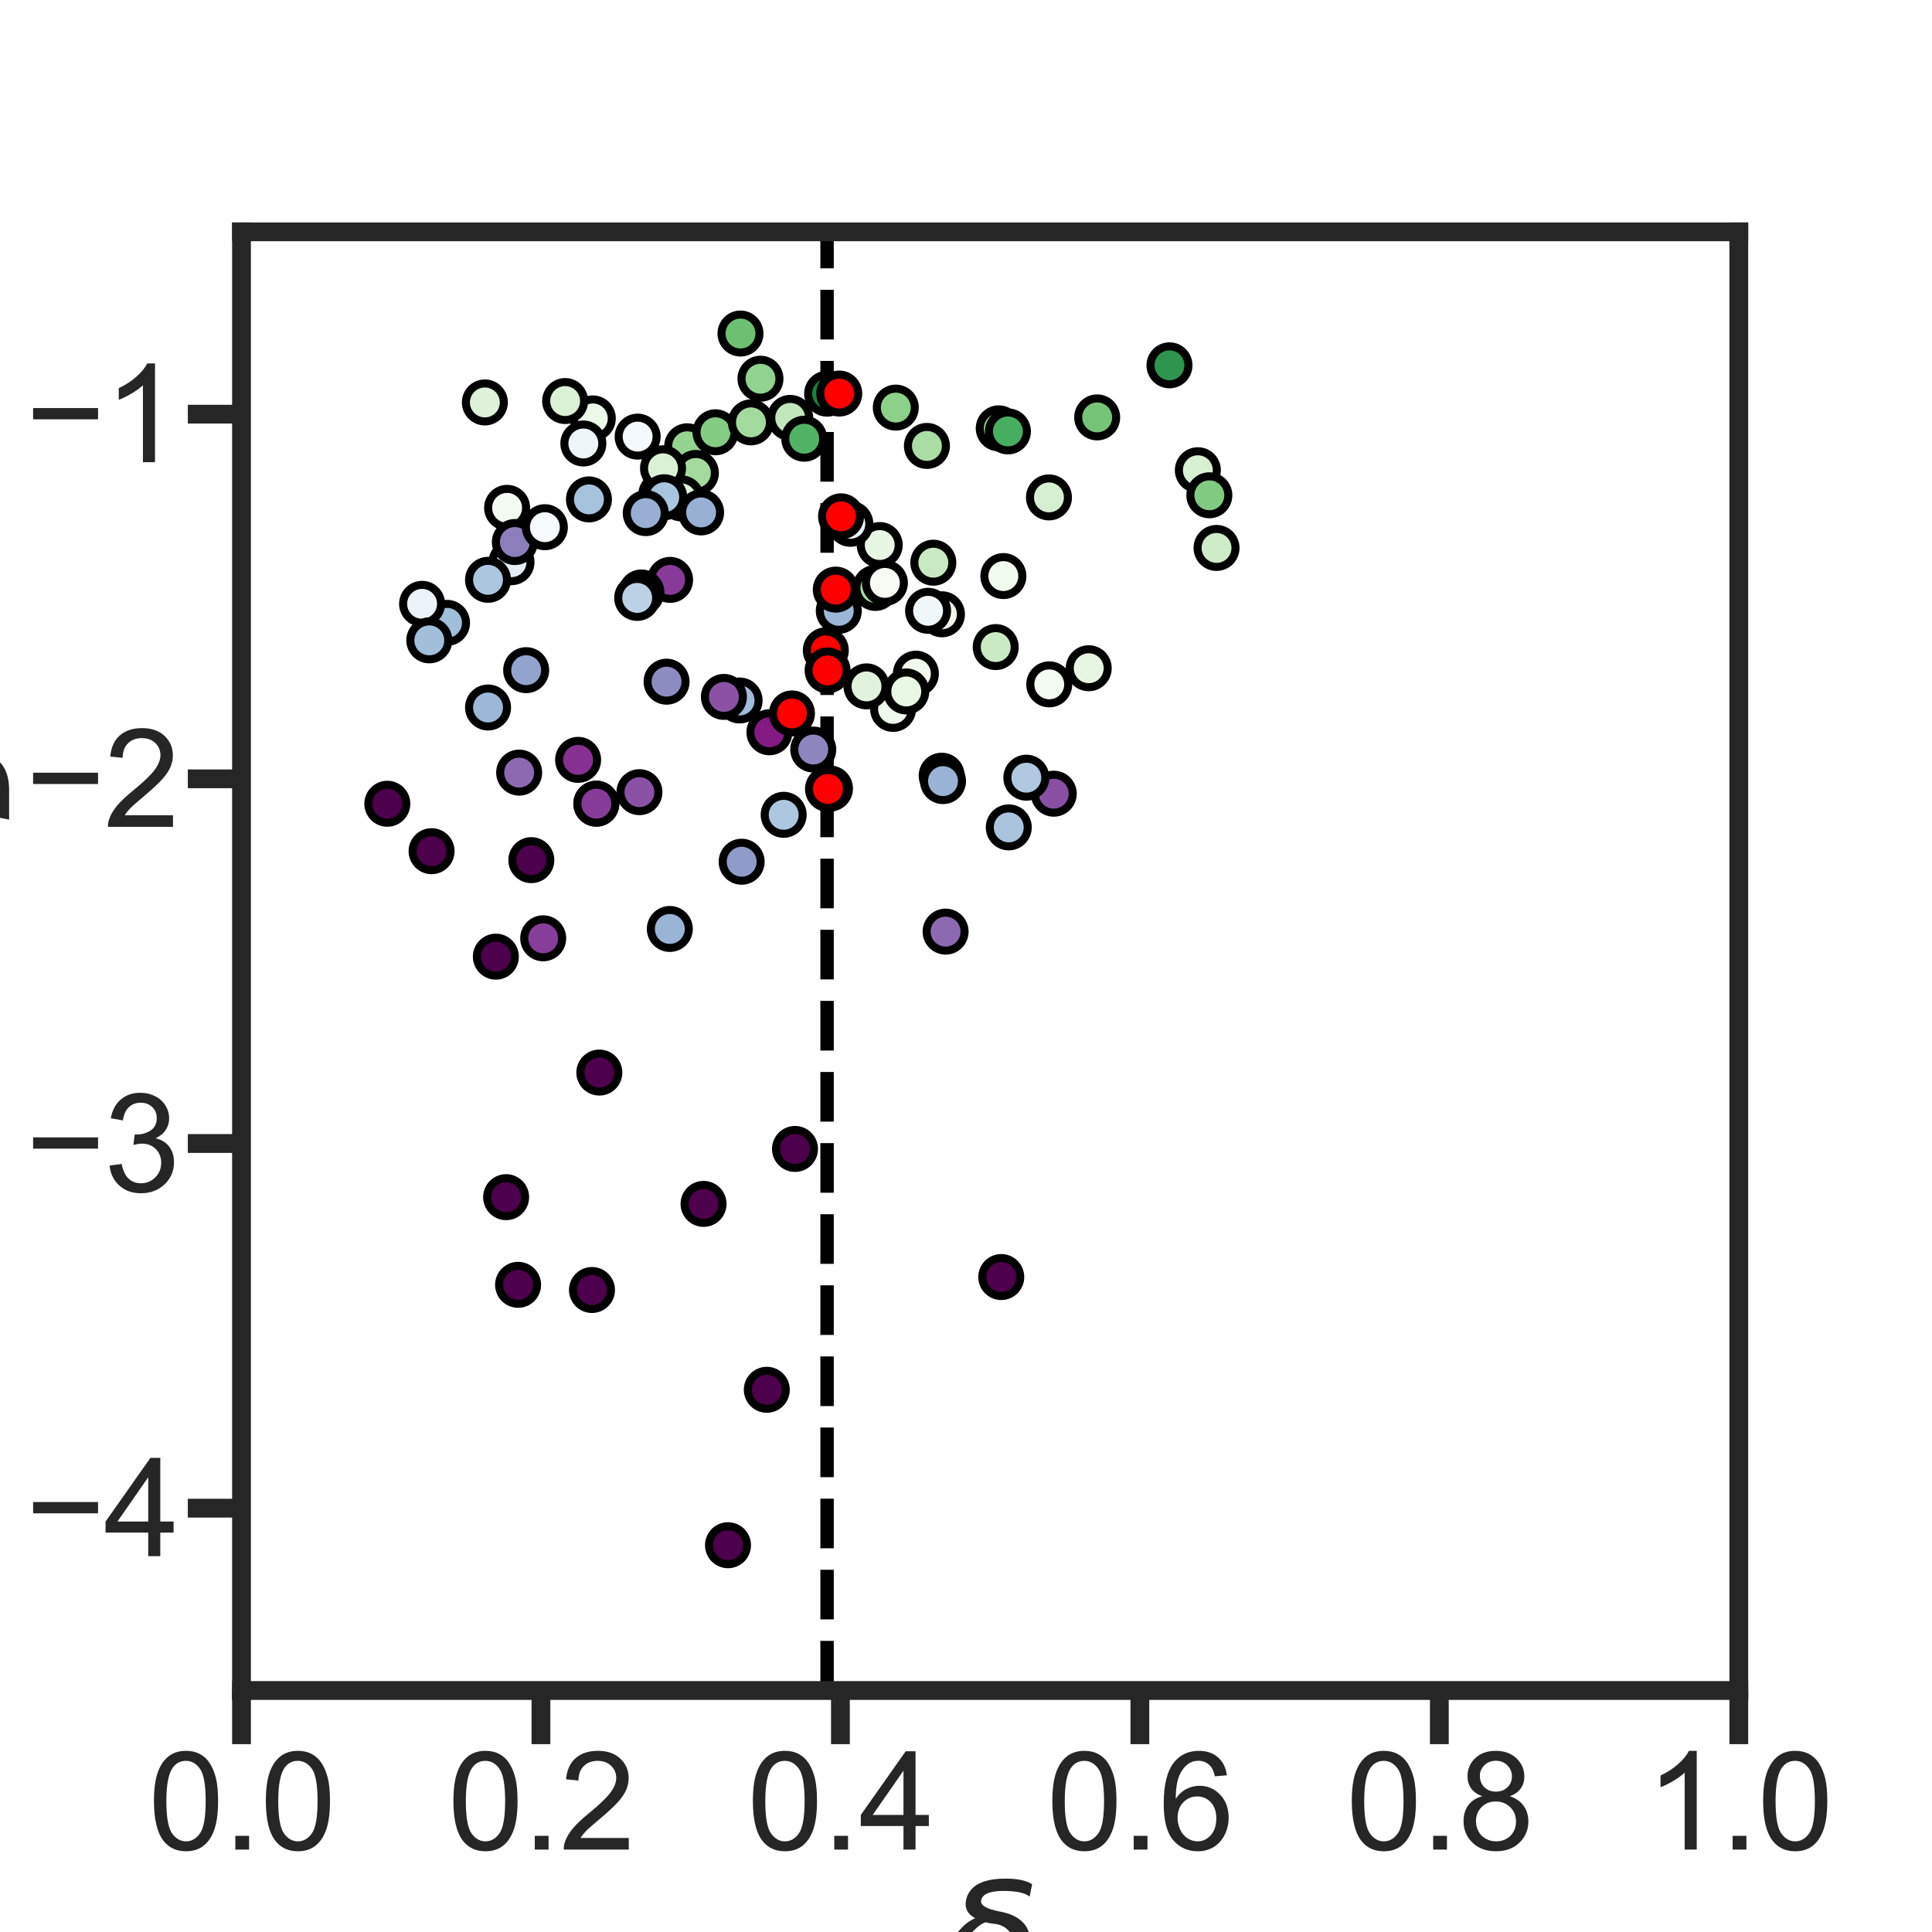 <?xml version="1.0" encoding="utf-8" standalone="no"?>
<!DOCTYPE svg PUBLIC "-//W3C//DTD SVG 1.1//EN"
  "http://www.w3.org/Graphics/SVG/1.1/DTD/svg11.dtd">
<svg xmlns:xlink="http://www.w3.org/1999/xlink" width="720pt" height="720pt" viewBox="0 0 720 720" xmlns="http://www.w3.org/2000/svg" version="1.1">
 <defs>
  <style type="text/css">*{stroke-linejoin: round; stroke-linecap: butt}</style>
 </defs>
 <g id="figure_1">
  <g id="patch_1">
   <path d="M 0 720 
L 720 720 
L 720 0 
L 0 0 
z
" style="fill: #ffffff"/>
  </g>
  <g id="axes_1">
   <g id="patch_2">
    <path d="M 90 630 
L 648 630 
L 648 86.4 
L 90 86.4 
z
" style="fill: #ffffff"/>
   </g>
   <g id="line2d_1">
    <path d="M 308.224 630 
L 308.224 86.4 
" clip-path="url(#pa5f50922ce)" style="fill: none; stroke-dasharray: 18.5,8; stroke-dashoffset: 0; stroke: #000000; stroke-width: 5"/>
   </g>
   <g id="matplotlib.axis_1">
    <g id="xtick_1">
     <g id="line2d_2">
      <defs>
       <path id="m47d067b7f8" d="M 0 0 
L 0 20 
" style="stroke: #262626; stroke-width: 7"/>
      </defs>
      <g>
       <use xlink:href="#m47d067b7f8" x="90" y="630" style="fill: #262626; stroke: #262626; stroke-width: 7"/>
      </g>
     </g>
     <g id="text_1">
      <!-- 0.0 -->
      <g style="fill: #262626" transform="translate(55.25 689.289)scale(0.5 -0.5)">
       <defs>
        <path id="ArialMT-30" d="M 266 2259 
Q 266 3072 433 3567 
Q 600 4063 929 4331 
Q 1259 4600 1759 4600 
Q 2128 4600 2406 4451 
Q 2684 4303 2865 4023 
Q 3047 3744 3150 3342 
Q 3253 2941 3253 2259 
Q 3253 1453 3087 958 
Q 2922 463 2592 192 
Q 2263 -78 1759 -78 
Q 1097 -78 719 397 
Q 266 969 266 2259 
z
M 844 2259 
Q 844 1131 1108 757 
Q 1372 384 1759 384 
Q 2147 384 2411 759 
Q 2675 1134 2675 2259 
Q 2675 3391 2411 3762 
Q 2147 4134 1753 4134 
Q 1366 4134 1134 3806 
Q 844 3388 844 2259 
z
" transform="scale(0.016)"/>
        <path id="ArialMT-2e" d="M 581 0 
L 581 641 
L 1222 641 
L 1222 0 
L 581 0 
z
" transform="scale(0.016)"/>
       </defs>
       <use xlink:href="#ArialMT-30"/>
       <use xlink:href="#ArialMT-2e" x="55.615"/>
       <use xlink:href="#ArialMT-30" x="83.398"/>
      </g>
     </g>
    </g>
    <g id="xtick_2">
     <g id="line2d_3">
      <g>
       <use xlink:href="#m47d067b7f8" x="201.6" y="630" style="fill: #262626; stroke: #262626; stroke-width: 7"/>
      </g>
     </g>
     <g id="text_2">
      <!-- 0.2 -->
      <g style="fill: #262626" transform="translate(166.85 689.289)scale(0.5 -0.5)">
       <defs>
        <path id="ArialMT-32" d="M 3222 541 
L 3222 0 
L 194 0 
Q 188 203 259 391 
Q 375 700 629 1000 
Q 884 1300 1366 1694 
Q 2113 2306 2375 2664 
Q 2638 3022 2638 3341 
Q 2638 3675 2398 3904 
Q 2159 4134 1775 4134 
Q 1369 4134 1125 3890 
Q 881 3647 878 3216 
L 300 3275 
Q 359 3922 746 4261 
Q 1134 4600 1788 4600 
Q 2447 4600 2831 4234 
Q 3216 3869 3216 3328 
Q 3216 3053 3103 2787 
Q 2991 2522 2730 2228 
Q 2469 1934 1863 1422 
Q 1356 997 1212 845 
Q 1069 694 975 541 
L 3222 541 
z
" transform="scale(0.016)"/>
       </defs>
       <use xlink:href="#ArialMT-30"/>
       <use xlink:href="#ArialMT-2e" x="55.615"/>
       <use xlink:href="#ArialMT-32" x="83.398"/>
      </g>
     </g>
    </g>
    <g id="xtick_3">
     <g id="line2d_4">
      <g>
       <use xlink:href="#m47d067b7f8" x="313.2" y="630" style="fill: #262626; stroke: #262626; stroke-width: 7"/>
      </g>
     </g>
     <g id="text_3">
      <!-- 0.4 -->
      <g style="fill: #262626" transform="translate(278.45 689.289)scale(0.5 -0.5)">
       <defs>
        <path id="ArialMT-34" d="M 2069 0 
L 2069 1097 
L 81 1097 
L 81 1613 
L 2172 4581 
L 2631 4581 
L 2631 1613 
L 3250 1613 
L 3250 1097 
L 2631 1097 
L 2631 0 
L 2069 0 
z
M 2069 1613 
L 2069 3678 
L 634 1613 
L 2069 1613 
z
" transform="scale(0.016)"/>
       </defs>
       <use xlink:href="#ArialMT-30"/>
       <use xlink:href="#ArialMT-2e" x="55.615"/>
       <use xlink:href="#ArialMT-34" x="83.398"/>
      </g>
     </g>
    </g>
    <g id="xtick_4">
     <g id="line2d_5">
      <g>
       <use xlink:href="#m47d067b7f8" x="424.8" y="630" style="fill: #262626; stroke: #262626; stroke-width: 7"/>
      </g>
     </g>
     <g id="text_4">
      <!-- 0.6 -->
      <g style="fill: #262626" transform="translate(390.05 689.289)scale(0.5 -0.5)">
       <defs>
        <path id="ArialMT-36" d="M 3184 3459 
L 2625 3416 
Q 2550 3747 2413 3897 
Q 2184 4138 1850 4138 
Q 1581 4138 1378 3988 
Q 1113 3794 959 3422 
Q 806 3050 800 2363 
Q 1003 2672 1297 2822 
Q 1591 2972 1913 2972 
Q 2475 2972 2870 2558 
Q 3266 2144 3266 1488 
Q 3266 1056 3080 686 
Q 2894 316 2569 119 
Q 2244 -78 1831 -78 
Q 1128 -78 684 439 
Q 241 956 241 2144 
Q 241 3472 731 4075 
Q 1159 4600 1884 4600 
Q 2425 4600 2770 4297 
Q 3116 3994 3184 3459 
z
M 888 1484 
Q 888 1194 1011 928 
Q 1134 663 1356 523 
Q 1578 384 1822 384 
Q 2178 384 2434 671 
Q 2691 959 2691 1453 
Q 2691 1928 2437 2201 
Q 2184 2475 1800 2475 
Q 1419 2475 1153 2201 
Q 888 1928 888 1484 
z
" transform="scale(0.016)"/>
       </defs>
       <use xlink:href="#ArialMT-30"/>
       <use xlink:href="#ArialMT-2e" x="55.615"/>
       <use xlink:href="#ArialMT-36" x="83.398"/>
      </g>
     </g>
    </g>
    <g id="xtick_5">
     <g id="line2d_6">
      <g>
       <use xlink:href="#m47d067b7f8" x="536.4" y="630" style="fill: #262626; stroke: #262626; stroke-width: 7"/>
      </g>
     </g>
     <g id="text_5">
      <!-- 0.8 -->
      <g style="fill: #262626" transform="translate(501.65 689.289)scale(0.5 -0.5)">
       <defs>
        <path id="ArialMT-38" d="M 1131 2484 
Q 781 2613 612 2850 
Q 444 3088 444 3419 
Q 444 3919 803 4259 
Q 1163 4600 1759 4600 
Q 2359 4600 2725 4251 
Q 3091 3903 3091 3403 
Q 3091 3084 2923 2848 
Q 2756 2613 2416 2484 
Q 2838 2347 3058 2040 
Q 3278 1734 3278 1309 
Q 3278 722 2862 322 
Q 2447 -78 1769 -78 
Q 1091 -78 675 323 
Q 259 725 259 1325 
Q 259 1772 486 2073 
Q 713 2375 1131 2484 
z
M 1019 3438 
Q 1019 3113 1228 2906 
Q 1438 2700 1772 2700 
Q 2097 2700 2305 2904 
Q 2513 3109 2513 3406 
Q 2513 3716 2298 3927 
Q 2084 4138 1766 4138 
Q 1444 4138 1231 3931 
Q 1019 3725 1019 3438 
z
M 838 1322 
Q 838 1081 952 856 
Q 1066 631 1291 507 
Q 1516 384 1775 384 
Q 2178 384 2440 643 
Q 2703 903 2703 1303 
Q 2703 1709 2433 1975 
Q 2163 2241 1756 2241 
Q 1359 2241 1098 1978 
Q 838 1716 838 1322 
z
" transform="scale(0.016)"/>
       </defs>
       <use xlink:href="#ArialMT-30"/>
       <use xlink:href="#ArialMT-2e" x="55.615"/>
       <use xlink:href="#ArialMT-38" x="83.398"/>
      </g>
     </g>
    </g>
    <g id="xtick_6">
     <g id="line2d_7">
      <g>
       <use xlink:href="#m47d067b7f8" x="648" y="630" style="fill: #262626; stroke: #262626; stroke-width: 7"/>
      </g>
     </g>
     <g id="text_6">
      <!-- 1.0 -->
      <g style="fill: #262626" transform="translate(613.25 689.289)scale(0.5 -0.5)">
       <defs>
        <path id="ArialMT-31" d="M 2384 0 
L 1822 0 
L 1822 3584 
Q 1619 3391 1289 3197 
Q 959 3003 697 2906 
L 697 3450 
Q 1169 3672 1522 3987 
Q 1875 4303 2022 4600 
L 2384 4600 
L 2384 0 
z
" transform="scale(0.016)"/>
       </defs>
       <use xlink:href="#ArialMT-31"/>
       <use xlink:href="#ArialMT-2e" x="55.615"/>
       <use xlink:href="#ArialMT-30" x="83.398"/>
      </g>
     </g>
    </g>
    <g id="text_7">
     <!-- $\delta$ -->
     <g style="fill: #262626" transform="translate(350.4 746.173)scale(0.6 -0.6)">
      <defs>
       <path id="DejaVuSans-Oblique-3b4" d="M 3472 4053 
Q 3197 4272 2450 4272 
Q 1659 4272 1588 3906 
Q 1531 3619 2328 3469 
Q 2953 3353 3253 3003 
Q 3616 2581 3447 1716 
Q 3284 888 2763 400 
Q 2238 -91 1488 -91 
Q 741 -91 406 400 
Q 72 888 241 1747 
Q 363 2384 891 2900 
Q 1097 3100 1353 3213 
Q 913 3459 1000 3900 
Q 1166 4750 2544 4750 
Q 3234 4750 3566 4531 
L 3472 4053 
z
M 1753 3056 
Q 1525 2966 1306 2738 
Q 969 2384 847 1747 
Q 722 1113 919 756 
Q 1119 397 1584 397 
Q 2044 397 2381 759 
Q 2722 1122 2838 1716 
Q 2956 2338 2731 2638 
Q 2491 2959 2103 2994 
Q 1906 3013 1753 3056 
z
" transform="scale(0.016)"/>
      </defs>
      <use xlink:href="#DejaVuSans-Oblique-3b4" transform="translate(0 0.781)"/>
     </g>
    </g>
   </g>
   <g id="matplotlib.axis_2">
    <g id="ytick_1">
     <g id="line2d_8">
      <defs>
       <path id="ma71190f49d" d="M 0 0 
L -20 0 
" style="stroke: #262626; stroke-width: 7"/>
      </defs>
      <g>
       <use xlink:href="#ma71190f49d" x="90" y="562.05" style="fill: #262626; stroke: #262626; stroke-width: 7"/>
      </g>
     </g>
     <g id="text_8">
      <!-- −4 -->
      <g style="fill: #262626" transform="translate(9.492 579.945)scale(0.5 -0.5)">
       <defs>
        <path id="ArialMT-2212" d="M 3381 1997 
L 356 1997 
L 356 2522 
L 3381 2522 
L 3381 1997 
z
" transform="scale(0.016)"/>
       </defs>
       <use xlink:href="#ArialMT-2212"/>
       <use xlink:href="#ArialMT-34" x="58.398"/>
      </g>
     </g>
    </g>
    <g id="ytick_2">
     <g id="line2d_9">
      <g>
       <use xlink:href="#ma71190f49d" x="90" y="426.15" style="fill: #262626; stroke: #262626; stroke-width: 7"/>
      </g>
     </g>
     <g id="text_9">
      <!-- −3 -->
      <g style="fill: #262626" transform="translate(9.492 444.045)scale(0.5 -0.5)">
       <defs>
        <path id="ArialMT-33" d="M 269 1209 
L 831 1284 
Q 928 806 1161 595 
Q 1394 384 1728 384 
Q 2125 384 2398 659 
Q 2672 934 2672 1341 
Q 2672 1728 2419 1979 
Q 2166 2231 1775 2231 
Q 1616 2231 1378 2169 
L 1441 2663 
Q 1497 2656 1531 2656 
Q 1891 2656 2178 2843 
Q 2466 3031 2466 3422 
Q 2466 3731 2256 3934 
Q 2047 4138 1716 4138 
Q 1388 4138 1169 3931 
Q 950 3725 888 3313 
L 325 3413 
Q 428 3978 793 4289 
Q 1159 4600 1703 4600 
Q 2078 4600 2393 4439 
Q 2709 4278 2876 4000 
Q 3044 3722 3044 3409 
Q 3044 3113 2884 2869 
Q 2725 2625 2413 2481 
Q 2819 2388 3044 2092 
Q 3269 1797 3269 1353 
Q 3269 753 2831 336 
Q 2394 -81 1725 -81 
Q 1122 -81 723 278 
Q 325 638 269 1209 
z
" transform="scale(0.016)"/>
       </defs>
       <use xlink:href="#ArialMT-2212"/>
       <use xlink:href="#ArialMT-33" x="58.398"/>
      </g>
     </g>
    </g>
    <g id="ytick_3">
     <g id="line2d_10">
      <g>
       <use xlink:href="#ma71190f49d" x="90" y="290.25" style="fill: #262626; stroke: #262626; stroke-width: 7"/>
      </g>
     </g>
     <g id="text_10">
      <!-- −2 -->
      <g style="fill: #262626" transform="translate(9.492 308.145)scale(0.5 -0.5)">
       <use xlink:href="#ArialMT-2212"/>
       <use xlink:href="#ArialMT-32" x="58.398"/>
      </g>
     </g>
    </g>
    <g id="ytick_4">
     <g id="line2d_11">
      <g>
       <use xlink:href="#ma71190f49d" x="90" y="154.35" style="fill: #262626; stroke: #262626; stroke-width: 7"/>
      </g>
     </g>
     <g id="text_11">
      <!-- −1 -->
      <g style="fill: #262626" transform="translate(9.492 172.245)scale(0.5 -0.5)">
       <use xlink:href="#ArialMT-2212"/>
       <use xlink:href="#ArialMT-31" x="58.398"/>
      </g>
     </g>
    </g>
    <g id="text_12">
     <!-- $\Delta S/k_B$ -->
     <g style="fill: #262626" transform="translate(-6.433 440.7)rotate(-90)scale(0.6 -0.6)">
      <defs>
       <path id="DejaVuSans-394" d="M 2188 4044 
L 906 525 
L 3472 525 
L 2188 4044 
z
M 50 0 
L 1831 4666 
L 2547 4666 
L 4325 0 
L 50 0 
z
" transform="scale(0.016)"/>
       <path id="DejaVuSans-Oblique-53" d="M 3859 4513 
L 3738 3897 
Q 3422 4066 3111 4152 
Q 2800 4238 2509 4238 
Q 1944 4238 1609 3991 
Q 1275 3744 1275 3334 
Q 1275 3109 1398 2989 
Q 1522 2869 2034 2731 
L 2413 2638 
Q 3053 2472 3303 2217 
Q 3553 1963 3553 1503 
Q 3553 797 2998 353 
Q 2444 -91 1538 -91 
Q 1166 -91 791 -17 
Q 416 56 38 206 
L 166 856 
Q 513 641 861 531 
Q 1209 422 1556 422 
Q 2147 422 2503 684 
Q 2859 947 2859 1369 
Q 2859 1650 2717 1795 
Q 2575 1941 2106 2059 
L 1728 2156 
Q 1081 2325 845 2545 
Q 609 2766 609 3163 
Q 609 3859 1145 4304 
Q 1681 4750 2541 4750 
Q 2875 4750 3203 4690 
Q 3531 4631 3859 4513 
z
" transform="scale(0.016)"/>
       <path id="DejaVuSans-2f" d="M 1625 4666 
L 2156 4666 
L 531 -594 
L 0 -594 
L 1625 4666 
z
" transform="scale(0.016)"/>
       <path id="DejaVuSans-Oblique-6b" d="M 1172 4863 
L 1747 4863 
L 1197 2028 
L 3169 3500 
L 3916 3500 
L 1716 1825 
L 3322 0 
L 2625 0 
L 1131 1709 
L 800 0 
L 225 0 
L 1172 4863 
z
" transform="scale(0.016)"/>
       <path id="DejaVuSans-Oblique-42" d="M 1081 4666 
L 2694 4666 
Q 3350 4666 3675 4422 
Q 4000 4178 4000 3688 
Q 4000 3238 3720 2911 
Q 3441 2584 2988 2516 
Q 3375 2428 3569 2181 
Q 3763 1934 3763 1522 
Q 3763 819 3242 409 
Q 2722 0 1819 0 
L 172 0 
L 1081 4666 
z
M 1234 2228 
L 903 519 
L 1919 519 
Q 2491 519 2800 781 
Q 3109 1044 3109 1522 
Q 3109 1891 2904 2059 
Q 2700 2228 2247 2228 
L 1234 2228 
z
M 1606 4147 
L 1331 2741 
L 2272 2741 
Q 2775 2741 3058 2959 
Q 3341 3178 3341 3566 
Q 3341 3869 3150 4008 
Q 2959 4147 2541 4147 
L 1606 4147 
z
" transform="scale(0.016)"/>
      </defs>
      <use xlink:href="#DejaVuSans-394" transform="translate(0 0.016)"/>
      <use xlink:href="#DejaVuSans-Oblique-53" transform="translate(68.408 0.016)"/>
      <use xlink:href="#DejaVuSans-2f" transform="translate(131.885 0.016)"/>
      <use xlink:href="#DejaVuSans-Oblique-6b" transform="translate(165.576 0.016)"/>
      <use xlink:href="#DejaVuSans-Oblique-42" transform="translate(223.486 -16.391)scale(0.7)"/>
     </g>
    </g>
   </g>
   <g id="PathCollection_1">
    <defs>
     <path id="C0_0_d1ce3d0a9d" d="M 0 7.071 
C 1.875 7.071 3.674 6.326 5 5 
C 6.326 3.674 7.071 1.875 7.071 -0 
C 7.071 -1.875 6.326 -3.674 5 -5 
C 3.674 -6.326 1.875 -7.071 0 -7.071 
C -1.875 -7.071 -3.674 -6.326 -5 -5 
C -6.326 -3.674 -7.071 -1.875 -7.071 0 
C -7.071 1.875 -6.326 3.674 -5 5 
C -3.674 6.326 -1.875 7.071 0 7.071 
z
"/>
    </defs>
    <g clip-path="url(#pa5f50922ce)">
     <use xlink:href="#C0_0_d1ce3d0a9d" x="391.026" y="255.038" style="fill: #f4fbf2; stroke: #000000; stroke-width: 3"/>
    </g>
    <g clip-path="url(#pa5f50922ce)">
     <use xlink:href="#C0_0_d1ce3d0a9d" x="341.329" y="251.06" style="fill: #f0f9ec; stroke: #000000; stroke-width: 3"/>
    </g>
    <g clip-path="url(#pa5f50922ce)">
     <use xlink:href="#C0_0_d1ce3d0a9d" x="332.818" y="264.191" style="fill: #f0f9ed; stroke: #000000; stroke-width: 3"/>
    </g>
    <g clip-path="url(#pa5f50922ce)">
     <use xlink:href="#C0_0_d1ce3d0a9d" x="322.923" y="255.798" style="fill: #e1f3dc; stroke: #000000; stroke-width: 3"/>
    </g>
    <g clip-path="url(#pa5f50922ce)">
     <use xlink:href="#C0_0_d1ce3d0a9d" x="337.742" y="257.69" style="fill: #e9f7e5; stroke: #000000; stroke-width: 3"/>
    </g>
    <g clip-path="url(#pa5f50922ce)">
     <use xlink:href="#C0_0_d1ce3d0a9d" x="371.072" y="241.147" style="fill: #caeac3; stroke: #000000; stroke-width: 3"/>
    </g>
    <g clip-path="url(#pa5f50922ce)">
     <use xlink:href="#C0_0_d1ce3d0a9d" x="327.849" y="203.123" style="fill: #e8f6e4; stroke: #000000; stroke-width: 3"/>
    </g>
    <g clip-path="url(#pa5f50922ce)">
     <use xlink:href="#C0_0_d1ce3d0a9d" x="345.434" y="166.187" style="fill: #aadda4; stroke: #000000; stroke-width: 3"/>
    </g>
    <g clip-path="url(#pa5f50922ce)">
     <use xlink:href="#C0_0_d1ce3d0a9d" x="372.203" y="159.629" style="fill: #84cc83; stroke: #000000; stroke-width: 3"/>
    </g>
    <g clip-path="url(#pa5f50922ce)">
     <use xlink:href="#C0_0_d1ce3d0a9d" x="256.091" y="166.312" style="fill: #94d390; stroke: #000000; stroke-width: 3"/>
    </g>
    <g clip-path="url(#pa5f50922ce)">
     <use xlink:href="#C0_0_d1ce3d0a9d" x="390.917" y="185.368" style="fill: #d6efd0; stroke: #000000; stroke-width: 3"/>
    </g>
    <g clip-path="url(#pa5f50922ce)">
     <use xlink:href="#C0_0_d1ce3d0a9d" x="294.488" y="155.736" style="fill: #c3e7bc; stroke: #000000; stroke-width: 3"/>
    </g>
    <g clip-path="url(#pa5f50922ce)">
     <use xlink:href="#C0_0_d1ce3d0a9d" x="188.984" y="189.259" style="fill: #f4fbf2; stroke: #000000; stroke-width: 3"/>
    </g>
    <g clip-path="url(#pa5f50922ce)">
     <use xlink:href="#C0_0_d1ce3d0a9d" x="326.234" y="219.105" style="fill: #a8dca2; stroke: #000000; stroke-width: 3"/>
    </g>
    <g clip-path="url(#pa5f50922ce)">
     <use xlink:href="#C0_0_d1ce3d0a9d" x="246.437" y="184.31" style="fill: #c2e7bb; stroke: #000000; stroke-width: 3"/>
    </g>
    <g clip-path="url(#pa5f50922ce)">
     <use xlink:href="#C0_0_d1ce3d0a9d" x="375.626" y="160.775" style="fill: #46ae60; stroke: #000000; stroke-width: 3"/>
    </g>
    <g clip-path="url(#pa5f50922ce)">
     <use xlink:href="#C0_0_d1ce3d0a9d" x="259.337" y="176.262" style="fill: #a4da9e; stroke: #000000; stroke-width: 3"/>
    </g>
    <g clip-path="url(#pa5f50922ce)">
     <use xlink:href="#C0_0_d1ce3d0a9d" x="220.927" y="155.929" style="fill: #ecf8e8; stroke: #000000; stroke-width: 3"/>
    </g>
    <g clip-path="url(#pa5f50922ce)">
     <use xlink:href="#C0_0_d1ce3d0a9d" x="180.696" y="149.978" style="fill: #ddf2d8; stroke: #000000; stroke-width: 3"/>
    </g>
    <g clip-path="url(#pa5f50922ce)">
     <use xlink:href="#C0_0_d1ce3d0a9d" x="435.834" y="136.147" style="fill: #2d954d; stroke: #000000; stroke-width: 3"/>
    </g>
    <g clip-path="url(#pa5f50922ce)">
     <use xlink:href="#C0_0_d1ce3d0a9d" x="275.958" y="124.297" style="fill: #6dc072; stroke: #000000; stroke-width: 3"/>
    </g>
    <g clip-path="url(#pa5f50922ce)">
     <use xlink:href="#C0_0_d1ce3d0a9d" x="299.718" y="163.494" style="fill: #52b365; stroke: #000000; stroke-width: 3"/>
    </g>
    <g clip-path="url(#pa5f50922ce)">
     <use xlink:href="#C0_0_d1ce3d0a9d" x="373.925" y="214.688" style="fill: #f1faee; stroke: #000000; stroke-width: 3"/>
    </g>
    <g clip-path="url(#pa5f50922ce)">
     <use xlink:href="#C0_0_d1ce3d0a9d" x="408.887" y="155.548" style="fill: #75c477; stroke: #000000; stroke-width: 3"/>
    </g>
    <g clip-path="url(#pa5f50922ce)">
     <use xlink:href="#C0_0_d1ce3d0a9d" x="266.646" y="161.095" style="fill: #84cc83; stroke: #000000; stroke-width: 3"/>
    </g>
    <g clip-path="url(#pa5f50922ce)">
     <use xlink:href="#C0_0_d1ce3d0a9d" x="210.612" y="149.455" style="fill: #dbf1d6; stroke: #000000; stroke-width: 3"/>
    </g>
    <g clip-path="url(#pa5f50922ce)">
     <use xlink:href="#C0_0_d1ce3d0a9d" x="453.369" y="204.198" style="fill: #ceecc8; stroke: #000000; stroke-width: 3"/>
    </g>
    <g clip-path="url(#pa5f50922ce)">
     <use xlink:href="#C0_0_d1ce3d0a9d" x="446.404" y="175.24" style="fill: #d8f0d2; stroke: #000000; stroke-width: 3"/>
    </g>
    <g clip-path="url(#pa5f50922ce)">
     <use xlink:href="#C0_0_d1ce3d0a9d" x="450.689" y="184.581" style="fill: #81ca81; stroke: #000000; stroke-width: 3"/>
    </g>
    <g clip-path="url(#pa5f50922ce)">
     <use xlink:href="#C0_0_d1ce3d0a9d" x="405.736" y="249.027" style="fill: #e7f6e2; stroke: #000000; stroke-width: 3"/>
    </g>
    <g clip-path="url(#pa5f50922ce)">
     <use xlink:href="#C0_0_d1ce3d0a9d" x="308.251" y="146.711" style="fill: #18823d; stroke: #000000; stroke-width: 3"/>
    </g>
    <g clip-path="url(#pa5f50922ce)">
     <use xlink:href="#C0_0_d1ce3d0a9d" x="351.034" y="228.934" style="fill: #f0f9ec; stroke: #000000; stroke-width: 3"/>
    </g>
    <g clip-path="url(#pa5f50922ce)">
     <use xlink:href="#C0_0_d1ce3d0a9d" x="283.404" y="141.137" style="fill: #91d28e; stroke: #000000; stroke-width: 3"/>
    </g>
    <g clip-path="url(#pa5f50922ce)">
     <use xlink:href="#C0_0_d1ce3d0a9d" x="329.78" y="217.229" style="fill: #f6fcf4; stroke: #000000; stroke-width: 3"/>
    </g>
    <g clip-path="url(#pa5f50922ce)">
     <use xlink:href="#C0_0_d1ce3d0a9d" x="253.907" y="185.742" style="fill: #dff3da; stroke: #000000; stroke-width: 3"/>
    </g>
    <g clip-path="url(#pa5f50922ce)">
     <use xlink:href="#C0_0_d1ce3d0a9d" x="347.826" y="209.696" style="fill: #c8e9c1; stroke: #000000; stroke-width: 3"/>
    </g>
    <g clip-path="url(#pa5f50922ce)">
     <use xlink:href="#C0_0_d1ce3d0a9d" x="247.088" y="174.516" style="fill: #dbf1d6; stroke: #000000; stroke-width: 3"/>
    </g>
    <g clip-path="url(#pa5f50922ce)">
     <use xlink:href="#C0_0_d1ce3d0a9d" x="333.837" y="151.897" style="fill: #8dd08a; stroke: #000000; stroke-width: 3"/>
    </g>
    <g clip-path="url(#pa5f50922ce)">
     <use xlink:href="#C0_0_d1ce3d0a9d" x="279.855" y="157.4" style="fill: #a3da9d; stroke: #000000; stroke-width: 3"/>
    </g>
   </g>
   <g id="PathCollection_2">
    <defs>
     <path id="C1_0_7afe551da6" d="M 0 7.071 
C 1.875 7.071 3.674 6.326 5 5 
C 6.326 3.674 7.071 1.875 7.071 -0 
C 7.071 -1.875 6.326 -3.674 5 -5 
C 3.674 -6.326 1.875 -7.071 0 -7.071 
C -1.875 -7.071 -3.674 -6.326 -5 -5 
C -6.326 -3.674 -7.071 -1.875 -7.071 0 
C -7.071 1.875 -6.326 3.674 -5 5 
C -3.674 6.326 -1.875 7.071 0 7.071 
z
"/>
    </defs>
    <g clip-path="url(#pa5f50922ce)">
     <use xlink:href="#C1_0_7afe551da6" x="249.619" y="346.194" style="fill: #9ab4d6; stroke: #000000; stroke-width: 3"/>
    </g>
    <g clip-path="url(#pa5f50922ce)">
     <use xlink:href="#C1_0_7afe551da6" x="352.398" y="347.19" style="fill: #8c6ab1; stroke: #000000; stroke-width: 3"/>
    </g>
    <g clip-path="url(#pa5f50922ce)">
     <use xlink:href="#C1_0_7afe551da6" x="292.052" y="303.654" style="fill: #adc7e0; stroke: #000000; stroke-width: 3"/>
    </g>
    <g clip-path="url(#pa5f50922ce)">
     <use xlink:href="#C1_0_7afe551da6" x="220.611" y="480.748" style="fill: #4d004b; stroke: #000000; stroke-width: 3"/>
    </g>
    <g clip-path="url(#pa5f50922ce)">
     <use xlink:href="#C1_0_7afe551da6" x="262.196" y="448.654" style="fill: #4d004b; stroke: #000000; stroke-width: 3"/>
    </g>
    <g clip-path="url(#pa5f50922ce)">
     <use xlink:href="#C1_0_7afe551da6" x="271.306" y="575.862" style="fill: #4d004b; stroke: #000000; stroke-width: 3"/>
    </g>
    <g clip-path="url(#pa5f50922ce)">
     <use xlink:href="#C1_0_7afe551da6" x="309.311" y="293.862" style="fill: #cfdfed; stroke: #000000; stroke-width: 3"/>
    </g>
    <g clip-path="url(#pa5f50922ce)">
     <use xlink:href="#C1_0_7afe551da6" x="160.839" y="317.212" style="fill: #4d004b; stroke: #000000; stroke-width: 3"/>
    </g>
    <g clip-path="url(#pa5f50922ce)">
     <use xlink:href="#C1_0_7afe551da6" x="249.724" y="216.103" style="fill: #873a98; stroke: #000000; stroke-width: 3"/>
    </g>
    <g clip-path="url(#pa5f50922ce)">
     <use xlink:href="#C1_0_7afe551da6" x="248.412" y="254.041" style="fill: #8c8cc1; stroke: #000000; stroke-width: 3"/>
    </g>
    <g clip-path="url(#pa5f50922ce)">
     <use xlink:href="#C1_0_7afe551da6" x="144.342" y="299.538" style="fill: #4d004b; stroke: #000000; stroke-width: 3"/>
    </g>
    <g clip-path="url(#pa5f50922ce)">
     <use xlink:href="#C1_0_7afe551da6" x="239.04" y="220.791" style="fill: #bcd1e5; stroke: #000000; stroke-width: 3"/>
    </g>
    <g clip-path="url(#pa5f50922ce)">
     <use xlink:href="#C1_0_7afe551da6" x="166.602" y="232.122" style="fill: #a1bedb; stroke: #000000; stroke-width: 3"/>
    </g>
    <g clip-path="url(#pa5f50922ce)">
     <use xlink:href="#C1_0_7afe551da6" x="312.591" y="227.638" style="fill: #9bb6d7; stroke: #000000; stroke-width: 3"/>
    </g>
    <g clip-path="url(#pa5f50922ce)">
     <use xlink:href="#C1_0_7afe551da6" x="190.625" y="209.515" style="fill: #e2edf5; stroke: #000000; stroke-width: 3"/>
    </g>
    <g clip-path="url(#pa5f50922ce)">
     <use xlink:href="#C1_0_7afe551da6" x="238.294" y="295.219" style="fill: #8a51a5; stroke: #000000; stroke-width: 3"/>
    </g>
    <g clip-path="url(#pa5f50922ce)">
     <use xlink:href="#C1_0_7afe551da6" x="350.94" y="289.08" style="fill: #a5c1dc; stroke: #000000; stroke-width: 3"/>
    </g>
    <g clip-path="url(#pa5f50922ce)">
     <use xlink:href="#C1_0_7afe551da6" x="184.791" y="356.52" style="fill: #4d004b; stroke: #000000; stroke-width: 3"/>
    </g>
    <g clip-path="url(#pa5f50922ce)">
     <use xlink:href="#C1_0_7afe551da6" x="193.075" y="478.817" style="fill: #4d004b; stroke: #000000; stroke-width: 3"/>
    </g>
    <g clip-path="url(#pa5f50922ce)">
     <use xlink:href="#C1_0_7afe551da6" x="247.547" y="185.309" style="fill: #a9c4de; stroke: #000000; stroke-width: 3"/>
    </g>
    <g clip-path="url(#pa5f50922ce)">
     <use xlink:href="#C1_0_7afe551da6" x="193.472" y="287.93" style="fill: #8c69b0; stroke: #000000; stroke-width: 3"/>
    </g>
    <g clip-path="url(#pa5f50922ce)">
     <use xlink:href="#C1_0_7afe551da6" x="240.656" y="191.225" style="fill: #98aed3; stroke: #000000; stroke-width: 3"/>
    </g>
    <g clip-path="url(#pa5f50922ce)">
     <use xlink:href="#C1_0_7afe551da6" x="191.877" y="201.995" style="fill: #8c7eba; stroke: #000000; stroke-width: 3"/>
    </g>
    <g clip-path="url(#pa5f50922ce)">
     <use xlink:href="#C1_0_7afe551da6" x="296.275" y="428.178" style="fill: #4d004b; stroke: #000000; stroke-width: 3"/>
    </g>
    <g clip-path="url(#pa5f50922ce)">
     <use xlink:href="#C1_0_7afe551da6" x="285.766" y="517.934" style="fill: #4d004b; stroke: #000000; stroke-width: 3"/>
    </g>
    <g clip-path="url(#pa5f50922ce)">
     <use xlink:href="#C1_0_7afe551da6" x="203.059" y="196.469" style="fill: #f5fafc; stroke: #000000; stroke-width: 3"/>
    </g>
    <g clip-path="url(#pa5f50922ce)">
     <use xlink:href="#C1_0_7afe551da6" x="237.631" y="162.719" style="fill: #f3f9fc; stroke: #000000; stroke-width: 3"/>
    </g>
    <g clip-path="url(#pa5f50922ce)">
     <use xlink:href="#C1_0_7afe551da6" x="237.46" y="222.825" style="fill: #bcd1e5; stroke: #000000; stroke-width: 3"/>
    </g>
    <g clip-path="url(#pa5f50922ce)">
     <use xlink:href="#C1_0_7afe551da6" x="196.087" y="249.749" style="fill: #92a3cd; stroke: #000000; stroke-width: 3"/>
    </g>
    <g clip-path="url(#pa5f50922ce)">
     <use xlink:href="#C1_0_7afe551da6" x="181.879" y="263.662" style="fill: #9cb7d7; stroke: #000000; stroke-width: 3"/>
    </g>
    <g clip-path="url(#pa5f50922ce)">
     <use xlink:href="#C1_0_7afe551da6" x="303.076" y="279.327" style="fill: #8c85be; stroke: #000000; stroke-width: 3"/>
    </g>
    <g clip-path="url(#pa5f50922ce)">
     <use xlink:href="#C1_0_7afe551da6" x="181.872" y="216.076" style="fill: #acc6df; stroke: #000000; stroke-width: 3"/>
    </g>
    <g clip-path="url(#pa5f50922ce)">
     <use xlink:href="#C1_0_7afe551da6" x="275.628" y="261.05" style="fill: #a0bddb; stroke: #000000; stroke-width: 3"/>
    </g>
    <g clip-path="url(#pa5f50922ce)">
     <use xlink:href="#C1_0_7afe551da6" x="345.874" y="227.631" style="fill: #f0f7fa; stroke: #000000; stroke-width: 3"/>
    </g>
    <g clip-path="url(#pa5f50922ce)">
     <use xlink:href="#C1_0_7afe551da6" x="217.397" y="165.275" style="fill: #edf5f9; stroke: #000000; stroke-width: 3"/>
    </g>
    <g clip-path="url(#pa5f50922ce)">
     <use xlink:href="#C1_0_7afe551da6" x="219.485" y="186.111" style="fill: #a6c2dd; stroke: #000000; stroke-width: 3"/>
    </g>
    <g clip-path="url(#pa5f50922ce)">
     <use xlink:href="#C1_0_7afe551da6" x="392.71" y="295.787" style="fill: #894fa3; stroke: #000000; stroke-width: 3"/>
    </g>
    <g clip-path="url(#pa5f50922ce)">
     <use xlink:href="#C1_0_7afe551da6" x="198.01" y="320.555" style="fill: #4d004b; stroke: #000000; stroke-width: 3"/>
    </g>
    <g clip-path="url(#pa5f50922ce)">
     <use xlink:href="#C1_0_7afe551da6" x="261.276" y="190.964" style="fill: #98b0d3; stroke: #000000; stroke-width: 3"/>
    </g>
    <g clip-path="url(#pa5f50922ce)">
     <use xlink:href="#C1_0_7afe551da6" x="157.3" y="225.035" style="fill: #ecf4f9; stroke: #000000; stroke-width: 3"/>
    </g>
    <g clip-path="url(#pa5f50922ce)">
     <use xlink:href="#C1_0_7afe551da6" x="351.434" y="291.097" style="fill: #99b2d5; stroke: #000000; stroke-width: 3"/>
    </g>
    <g clip-path="url(#pa5f50922ce)">
     <use xlink:href="#C1_0_7afe551da6" x="286.736" y="272.897" style="fill: #831a83; stroke: #000000; stroke-width: 3"/>
    </g>
    <g clip-path="url(#pa5f50922ce)">
     <use xlink:href="#C1_0_7afe551da6" x="215.443" y="283.179" style="fill: #863092; stroke: #000000; stroke-width: 3"/>
    </g>
    <g clip-path="url(#pa5f50922ce)">
     <use xlink:href="#C1_0_7afe551da6" x="188.616" y="446.152" style="fill: #4d004b; stroke: #000000; stroke-width: 3"/>
    </g>
    <g clip-path="url(#pa5f50922ce)">
     <use xlink:href="#C1_0_7afe551da6" x="222.238" y="299.502" style="fill: #873b99; stroke: #000000; stroke-width: 3"/>
    </g>
    <g clip-path="url(#pa5f50922ce)">
     <use xlink:href="#C1_0_7afe551da6" x="222.238" y="299.502" style="fill: #873b99; stroke: #000000; stroke-width: 3"/>
    </g>
    <g clip-path="url(#pa5f50922ce)">
     <use xlink:href="#C1_0_7afe551da6" x="202.431" y="349.679" style="fill: #873d9a; stroke: #000000; stroke-width: 3"/>
    </g>
    <g clip-path="url(#pa5f50922ce)">
     <use xlink:href="#C1_0_7afe551da6" x="159.984" y="238.641" style="fill: #a1bedb; stroke: #000000; stroke-width: 3"/>
    </g>
    <g clip-path="url(#pa5f50922ce)">
     <use xlink:href="#C1_0_7afe551da6" x="223.356" y="399.716" style="fill: #4d004b; stroke: #000000; stroke-width: 3"/>
    </g>
    <g clip-path="url(#pa5f50922ce)">
     <use xlink:href="#C1_0_7afe551da6" x="382.489" y="289.819" style="fill: #afc8e0; stroke: #000000; stroke-width: 3"/>
    </g>
    <g clip-path="url(#pa5f50922ce)">
     <use xlink:href="#C1_0_7afe551da6" x="375.939" y="308.341" style="fill: #aac4de; stroke: #000000; stroke-width: 3"/>
    </g>
    <g clip-path="url(#pa5f50922ce)">
     <use xlink:href="#C1_0_7afe551da6" x="276.39" y="321.143" style="fill: #8f9bc9; stroke: #000000; stroke-width: 3"/>
    </g>
    <g clip-path="url(#pa5f50922ce)">
     <use xlink:href="#C1_0_7afe551da6" x="373.139" y="475.919" style="fill: #4d004b; stroke: #000000; stroke-width: 3"/>
    </g>
    <g clip-path="url(#pa5f50922ce)">
     <use xlink:href="#C1_0_7afe551da6" x="316.898" y="195.206" style="fill: #e9f2f8; stroke: #000000; stroke-width: 3"/>
    </g>
    <g clip-path="url(#pa5f50922ce)">
     <use xlink:href="#C1_0_7afe551da6" x="269.78" y="259.716" style="fill: #8a51a5; stroke: #000000; stroke-width: 3"/>
    </g>
   </g>
   <g id="PathCollection_3">
    <defs>
     <path id="m883aa34985" d="M 0 7.071 
C 1.875 7.071 3.674 6.326 5 5 
C 6.326 3.674 7.071 1.875 7.071 0 
C 7.071 -1.875 6.326 -3.674 5 -5 
C 3.674 -6.326 1.875 -7.071 0 -7.071 
C -1.875 -7.071 -3.674 -6.326 -5 -5 
C -6.326 -3.674 -7.071 -1.875 -7.071 0 
C -7.071 1.875 -6.326 3.674 -5 5 
C -3.674 6.326 -1.875 7.071 0 7.071 
z
" style="stroke: #000000; stroke-width: 3"/>
    </defs>
    <g clip-path="url(#pa5f50922ce)">
     <use xlink:href="#m883aa34985" x="295.141" y="265.878" style="fill: #ff0000; stroke: #000000; stroke-width: 3"/>
     <use xlink:href="#m883aa34985" x="307.752" y="242.368" style="fill: #ff0000; stroke: #000000; stroke-width: 3"/>
     <use xlink:href="#m883aa34985" x="308.426" y="249.859" style="fill: #ff0000; stroke: #000000; stroke-width: 3"/>
     <use xlink:href="#m883aa34985" x="308.572" y="294.03" style="fill: #ff0000; stroke: #000000; stroke-width: 3"/>
     <use xlink:href="#m883aa34985" x="311.473" y="219.734" style="fill: #ff0000; stroke: #000000; stroke-width: 3"/>
     <use xlink:href="#m883aa34985" x="312.762" y="146.66" style="fill: #ff0000; stroke: #000000; stroke-width: 3"/>
     <use xlink:href="#m883aa34985" x="313.439" y="192.427" style="fill: #ff0000; stroke: #000000; stroke-width: 3"/>
    </g>
   </g>
   <g id="patch_3">
    <path d="M 90 630 
L 90 86.4 
" style="fill: none; stroke: #262626; stroke-width: 7; stroke-linejoin: miter; stroke-linecap: square"/>
   </g>
   <g id="patch_4">
    <path d="M 648 630 
L 648 86.4 
" style="fill: none; stroke: #262626; stroke-width: 7; stroke-linejoin: miter; stroke-linecap: square"/>
   </g>
   <g id="patch_5">
    <path d="M 90 630 
L 648 630 
" style="fill: none; stroke: #262626; stroke-width: 7; stroke-linejoin: miter; stroke-linecap: square"/>
   </g>
   <g id="patch_6">
    <path d="M 90 86.4 
L 648 86.4 
" style="fill: none; stroke: #262626; stroke-width: 7; stroke-linejoin: miter; stroke-linecap: square"/>
   </g>
  </g>
 </g>
 <defs>
  <clipPath id="pa5f50922ce">
   <rect x="90" y="86.4" width="558" height="543.6"/>
  </clipPath>
 </defs>
</svg>
